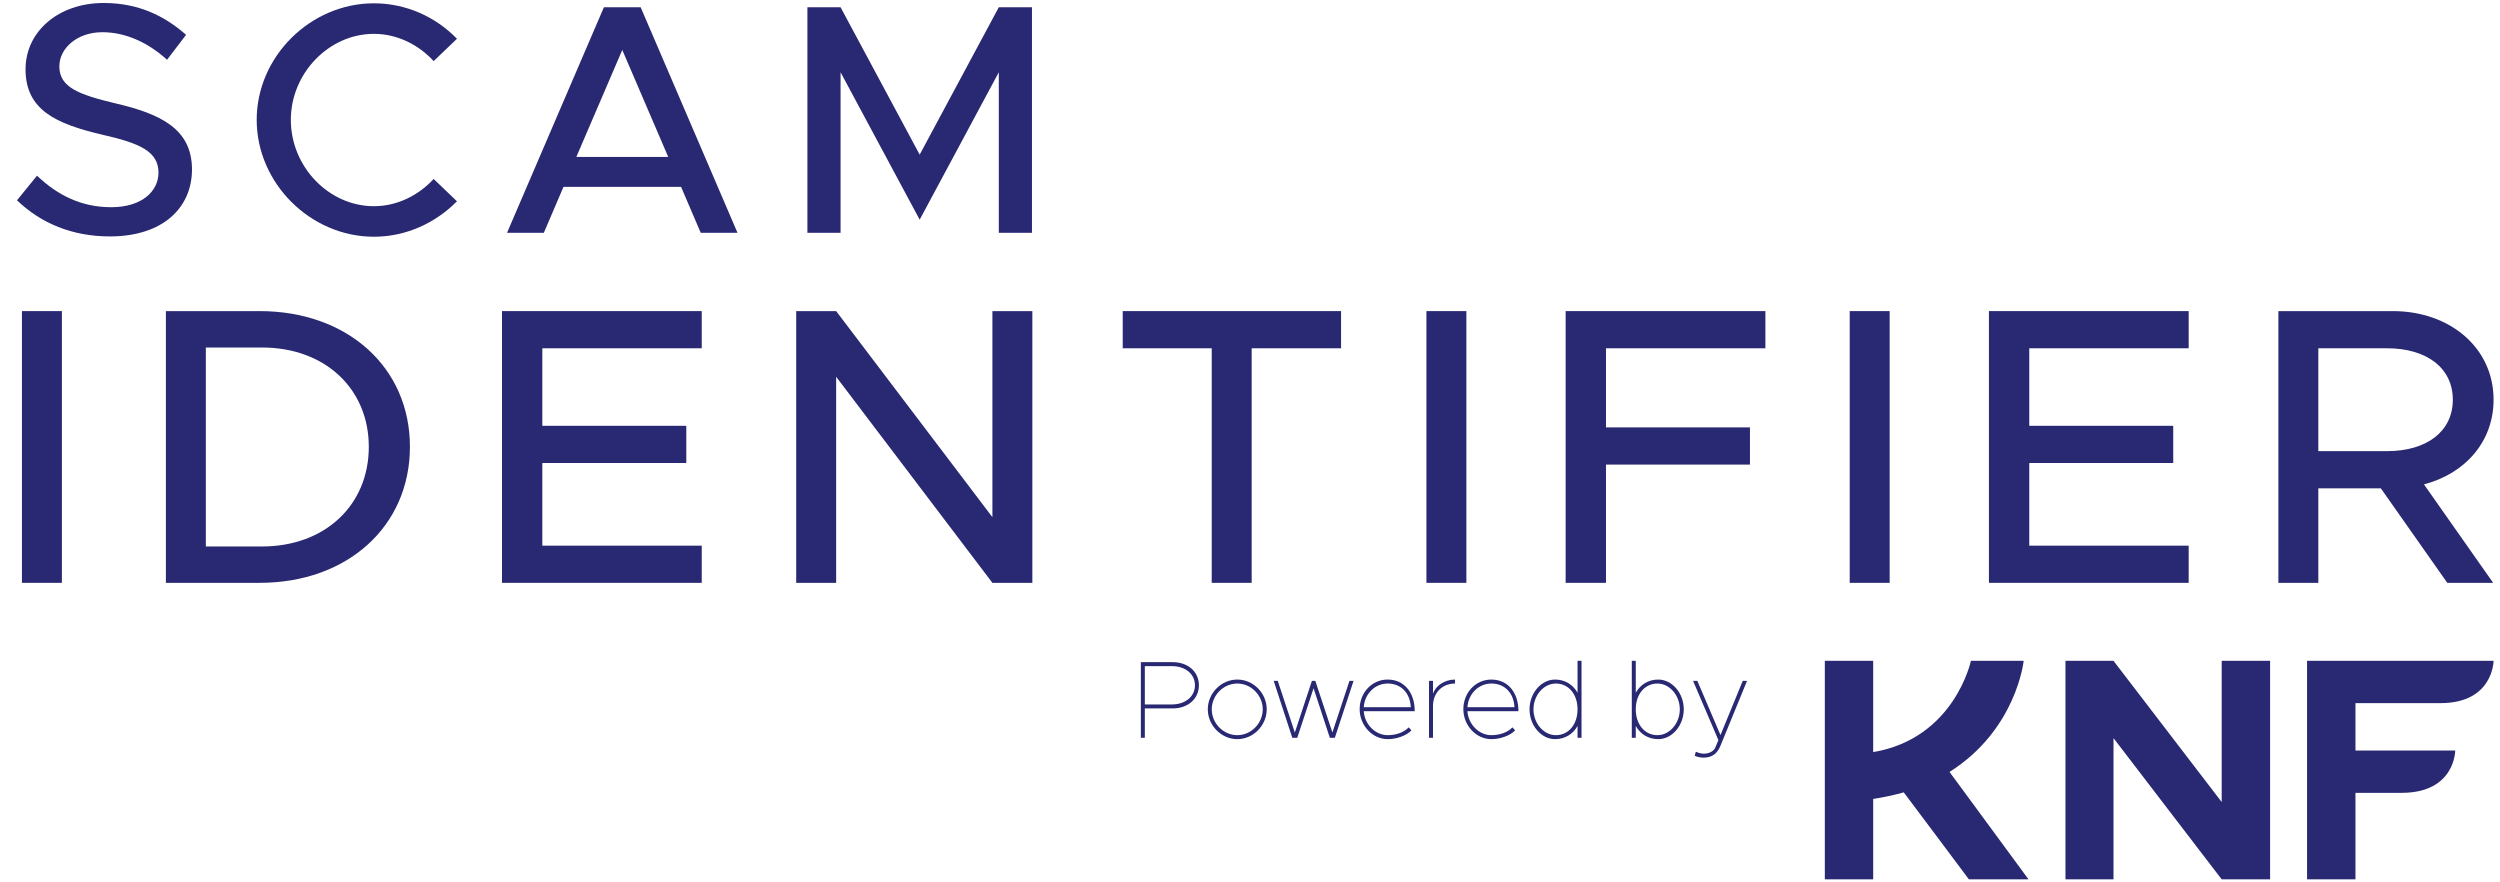 <svg width="102" height="36" viewBox="0 0 102 36" fill="none" xmlns="http://www.w3.org/2000/svg">
<path d="M4.484 9.646C6.654 9.646 7.833 8.467 7.833 6.913C7.833 5.266 6.56 4.649 4.725 4.221C3.211 3.859 2.421 3.564 2.421 2.707C2.421 1.971 3.145 1.314 4.176 1.314C5.114 1.314 6.038 1.729 6.815 2.439L7.592 1.421C6.707 0.644 5.649 0.122 4.229 0.122C2.381 0.122 1.042 1.287 1.042 2.828C1.042 4.489 2.287 5.051 4.163 5.493C5.703 5.842 6.466 6.176 6.466 7.047C6.466 7.784 5.81 8.454 4.538 8.454C3.292 8.454 2.327 7.945 1.51 7.168L0.693 8.172C1.671 9.11 2.944 9.646 4.484 9.646Z" fill="#282873"/>
<path d="M15.255 9.659C16.567 9.659 17.773 9.096 18.644 8.212L17.693 7.302C17.076 7.971 16.206 8.413 15.255 8.413C13.42 8.413 11.866 6.806 11.866 4.891C11.866 2.989 13.42 1.381 15.255 1.381C16.206 1.381 17.076 1.823 17.693 2.493L18.644 1.582C17.773 0.685 16.567 0.135 15.255 0.135C12.67 0.135 10.473 2.305 10.473 4.891C10.473 7.476 12.67 9.659 15.255 9.659Z" fill="#282873"/>
<path d="M28.59 9.498H30.09L26.139 0.296H24.639L20.687 9.498H22.188L22.991 7.623H27.787L28.59 9.498ZM23.514 6.404L25.389 2.038L27.264 6.404H23.514Z" fill="#282873"/>
<path d="M32.942 9.498H34.295V2.948L37.523 8.963L40.751 2.948V9.498H42.104V0.296H40.751L37.523 6.31L34.295 0.296H32.942V9.498Z" fill="#282873"/>
<path d="M0.895 23.78H2.525V12.693H0.895V23.78Z" fill="#282873"/>
<path d="M6.768 23.78H10.593C14.175 23.78 16.725 21.473 16.725 18.229C16.725 14.985 14.175 12.693 10.593 12.693H6.768V23.78ZM8.398 22.296V14.178H10.69C13.255 14.178 15.047 15.857 15.047 18.229C15.047 20.617 13.255 22.296 10.69 22.296H8.398Z" fill="#282873"/>
<path d="M28.631 14.21V12.693H20.481V23.78H28.631V22.263H22.127V18.89H28.001V17.373H22.127V14.21H28.631Z" fill="#282873"/>
<path d="M32.485 23.78H34.115V15.372L40.49 23.78H42.12V12.693H40.49V21.101L34.115 12.693H32.485V23.78Z" fill="#282873"/>
<path d="M49.438 23.78H51.068V14.21H54.715V12.693H45.807V14.21H49.438V23.78Z" fill="#282873"/>
<path d="M58.198 23.78H59.828V12.693H58.198V23.78Z" fill="#282873"/>
<path d="M72.028 14.21V12.693H63.878V23.78H65.524V18.955H71.398V17.438H65.524V14.21H72.028Z" fill="#282873"/>
<path d="M75.468 23.78H77.098V12.693H75.468V23.78Z" fill="#282873"/>
<path d="M89.298 14.21V12.693H81.148V23.78H89.298V22.263H82.794V18.89H88.668V17.373H82.794V14.21H89.298Z" fill="#282873"/>
<path d="M101.738 16.308C101.738 14.194 99.962 12.693 97.622 12.693H92.958V23.78H94.588V19.923H97.138L99.849 23.78H101.721L98.897 19.762C100.576 19.326 101.738 18.019 101.738 16.308ZM94.588 14.21H97.396C98.994 14.21 100.075 15.001 100.075 16.308C100.075 17.616 98.994 18.406 97.396 18.406H94.588V14.21Z" fill="#282873"/>
<path d="M46.547 30.103H46.709V28.903H47.846C48.47 28.903 48.915 28.512 48.915 27.96C48.915 27.407 48.47 27.016 47.846 27.016H46.547V30.103ZM46.709 28.741V27.178H47.814C48.362 27.178 48.754 27.501 48.754 27.96C48.754 28.418 48.362 28.741 47.814 28.741H46.709Z" fill="#282873"/>
<path d="M50.482 30.157C51.134 30.157 51.682 29.6 51.682 28.939C51.682 28.279 51.134 27.726 50.482 27.726C49.831 27.726 49.278 28.279 49.278 28.939C49.278 29.6 49.831 30.157 50.482 30.157ZM50.482 29.995C49.916 29.995 49.44 29.515 49.44 28.939C49.44 28.369 49.916 27.888 50.482 27.888C51.044 27.888 51.52 28.369 51.52 28.939C51.52 29.515 51.044 29.995 50.482 29.995Z" fill="#282873"/>
<path d="M52.726 30.103H52.928L53.593 28.081L54.258 30.103H54.461L55.225 27.78H55.058L54.362 29.887L53.665 27.78H53.526L52.829 29.887L52.133 27.78H51.967L52.726 30.103Z" fill="#282873"/>
<path d="M56.616 29.995C56.113 29.995 55.677 29.555 55.641 29.016H57.721C57.721 28.243 57.281 27.726 56.616 27.726C55.978 27.726 55.474 28.256 55.474 28.935C55.474 29.6 55.996 30.157 56.616 30.157C56.989 30.157 57.393 30.009 57.587 29.798L57.474 29.676C57.281 29.887 56.949 29.995 56.616 29.995ZM56.616 27.888C57.164 27.888 57.533 28.274 57.56 28.854H55.641C55.677 28.31 56.095 27.888 56.616 27.888Z" fill="#282873"/>
<path d="M58.466 28.31V27.78H58.304V30.103H58.466V28.804C58.466 28.27 58.839 27.888 59.365 27.888V27.726C58.938 27.726 58.565 27.982 58.466 28.31Z" fill="#282873"/>
<path d="M60.846 29.995C60.343 29.995 59.907 29.555 59.871 29.016H61.952C61.952 28.243 61.512 27.726 60.846 27.726C60.208 27.726 59.705 28.256 59.705 28.935C59.705 29.6 60.226 30.157 60.846 30.157C61.219 30.157 61.624 30.009 61.817 29.798L61.705 29.676C61.512 29.887 61.179 29.995 60.846 29.995ZM60.846 27.888C61.395 27.888 61.763 28.274 61.79 28.854H59.871C59.907 28.31 60.325 27.888 60.846 27.888Z" fill="#282873"/>
<path d="M64.364 26.962V28.265C64.18 27.933 63.852 27.726 63.447 27.726C62.881 27.726 62.405 28.279 62.405 28.939C62.405 29.6 62.881 30.157 63.447 30.157C63.852 30.157 64.18 29.95 64.364 29.618V30.103H64.526V26.962H64.364ZM63.479 29.995C62.984 29.995 62.566 29.515 62.566 28.939C62.566 28.369 62.984 27.888 63.479 27.888C63.996 27.888 64.364 28.324 64.364 28.939C64.364 29.559 63.996 29.995 63.479 29.995Z" fill="#282873"/>
<path d="M67.656 27.726C67.251 27.726 66.923 27.933 66.739 28.265V26.962H66.577V30.103H66.739V29.618C66.923 29.95 67.251 30.157 67.656 30.157C68.222 30.157 68.698 29.6 68.698 28.939C68.698 28.279 68.222 27.726 67.656 27.726ZM67.624 29.995C67.107 29.995 66.739 29.559 66.739 28.939C66.739 28.324 67.107 27.888 67.624 27.888C68.118 27.888 68.536 28.369 68.536 28.939C68.536 29.515 68.118 29.995 67.624 29.995Z" fill="#282873"/>
<path d="M69.513 30.912C69.841 30.908 70.061 30.755 70.187 30.445L71.279 27.78H71.104L70.196 29.991L69.252 27.78H69.077L70.111 30.198L69.972 30.526C69.891 30.665 69.72 30.75 69.513 30.75C69.41 30.75 69.293 30.719 69.19 30.669L69.145 30.836C69.248 30.885 69.387 30.912 69.513 30.912Z" fill="#282873"/>
<path fill-rule="evenodd" clip-rule="evenodd" d="M99.579 28.688C101.73 28.683 101.738 26.962 101.738 26.962H94.128V35.878H96.103V32.348H97.983C100.173 32.348 100.173 30.623 100.173 30.623H100.167L100.169 30.622H96.103V28.688L99.579 28.688Z" fill="#282873"/>
<path fill-rule="evenodd" clip-rule="evenodd" d="M79.541 31.495C82.278 29.766 82.566 26.962 82.566 26.962H80.414C80.414 26.962 79.743 30.13 76.426 30.685V26.962H74.453V35.878H76.426V32.597C76.85 32.531 77.27 32.443 77.673 32.328C77.768 32.448 80.33 35.876 80.33 35.876H82.762C82.762 35.876 79.65 31.646 79.541 31.495" fill="#282873"/>
<path fill-rule="evenodd" clip-rule="evenodd" d="M90.645 32.724L86.231 26.962H84.271V35.878H86.231V30.115L90.645 35.878H92.62V26.962H90.645V32.724Z" fill="#282873"/>
</svg>

